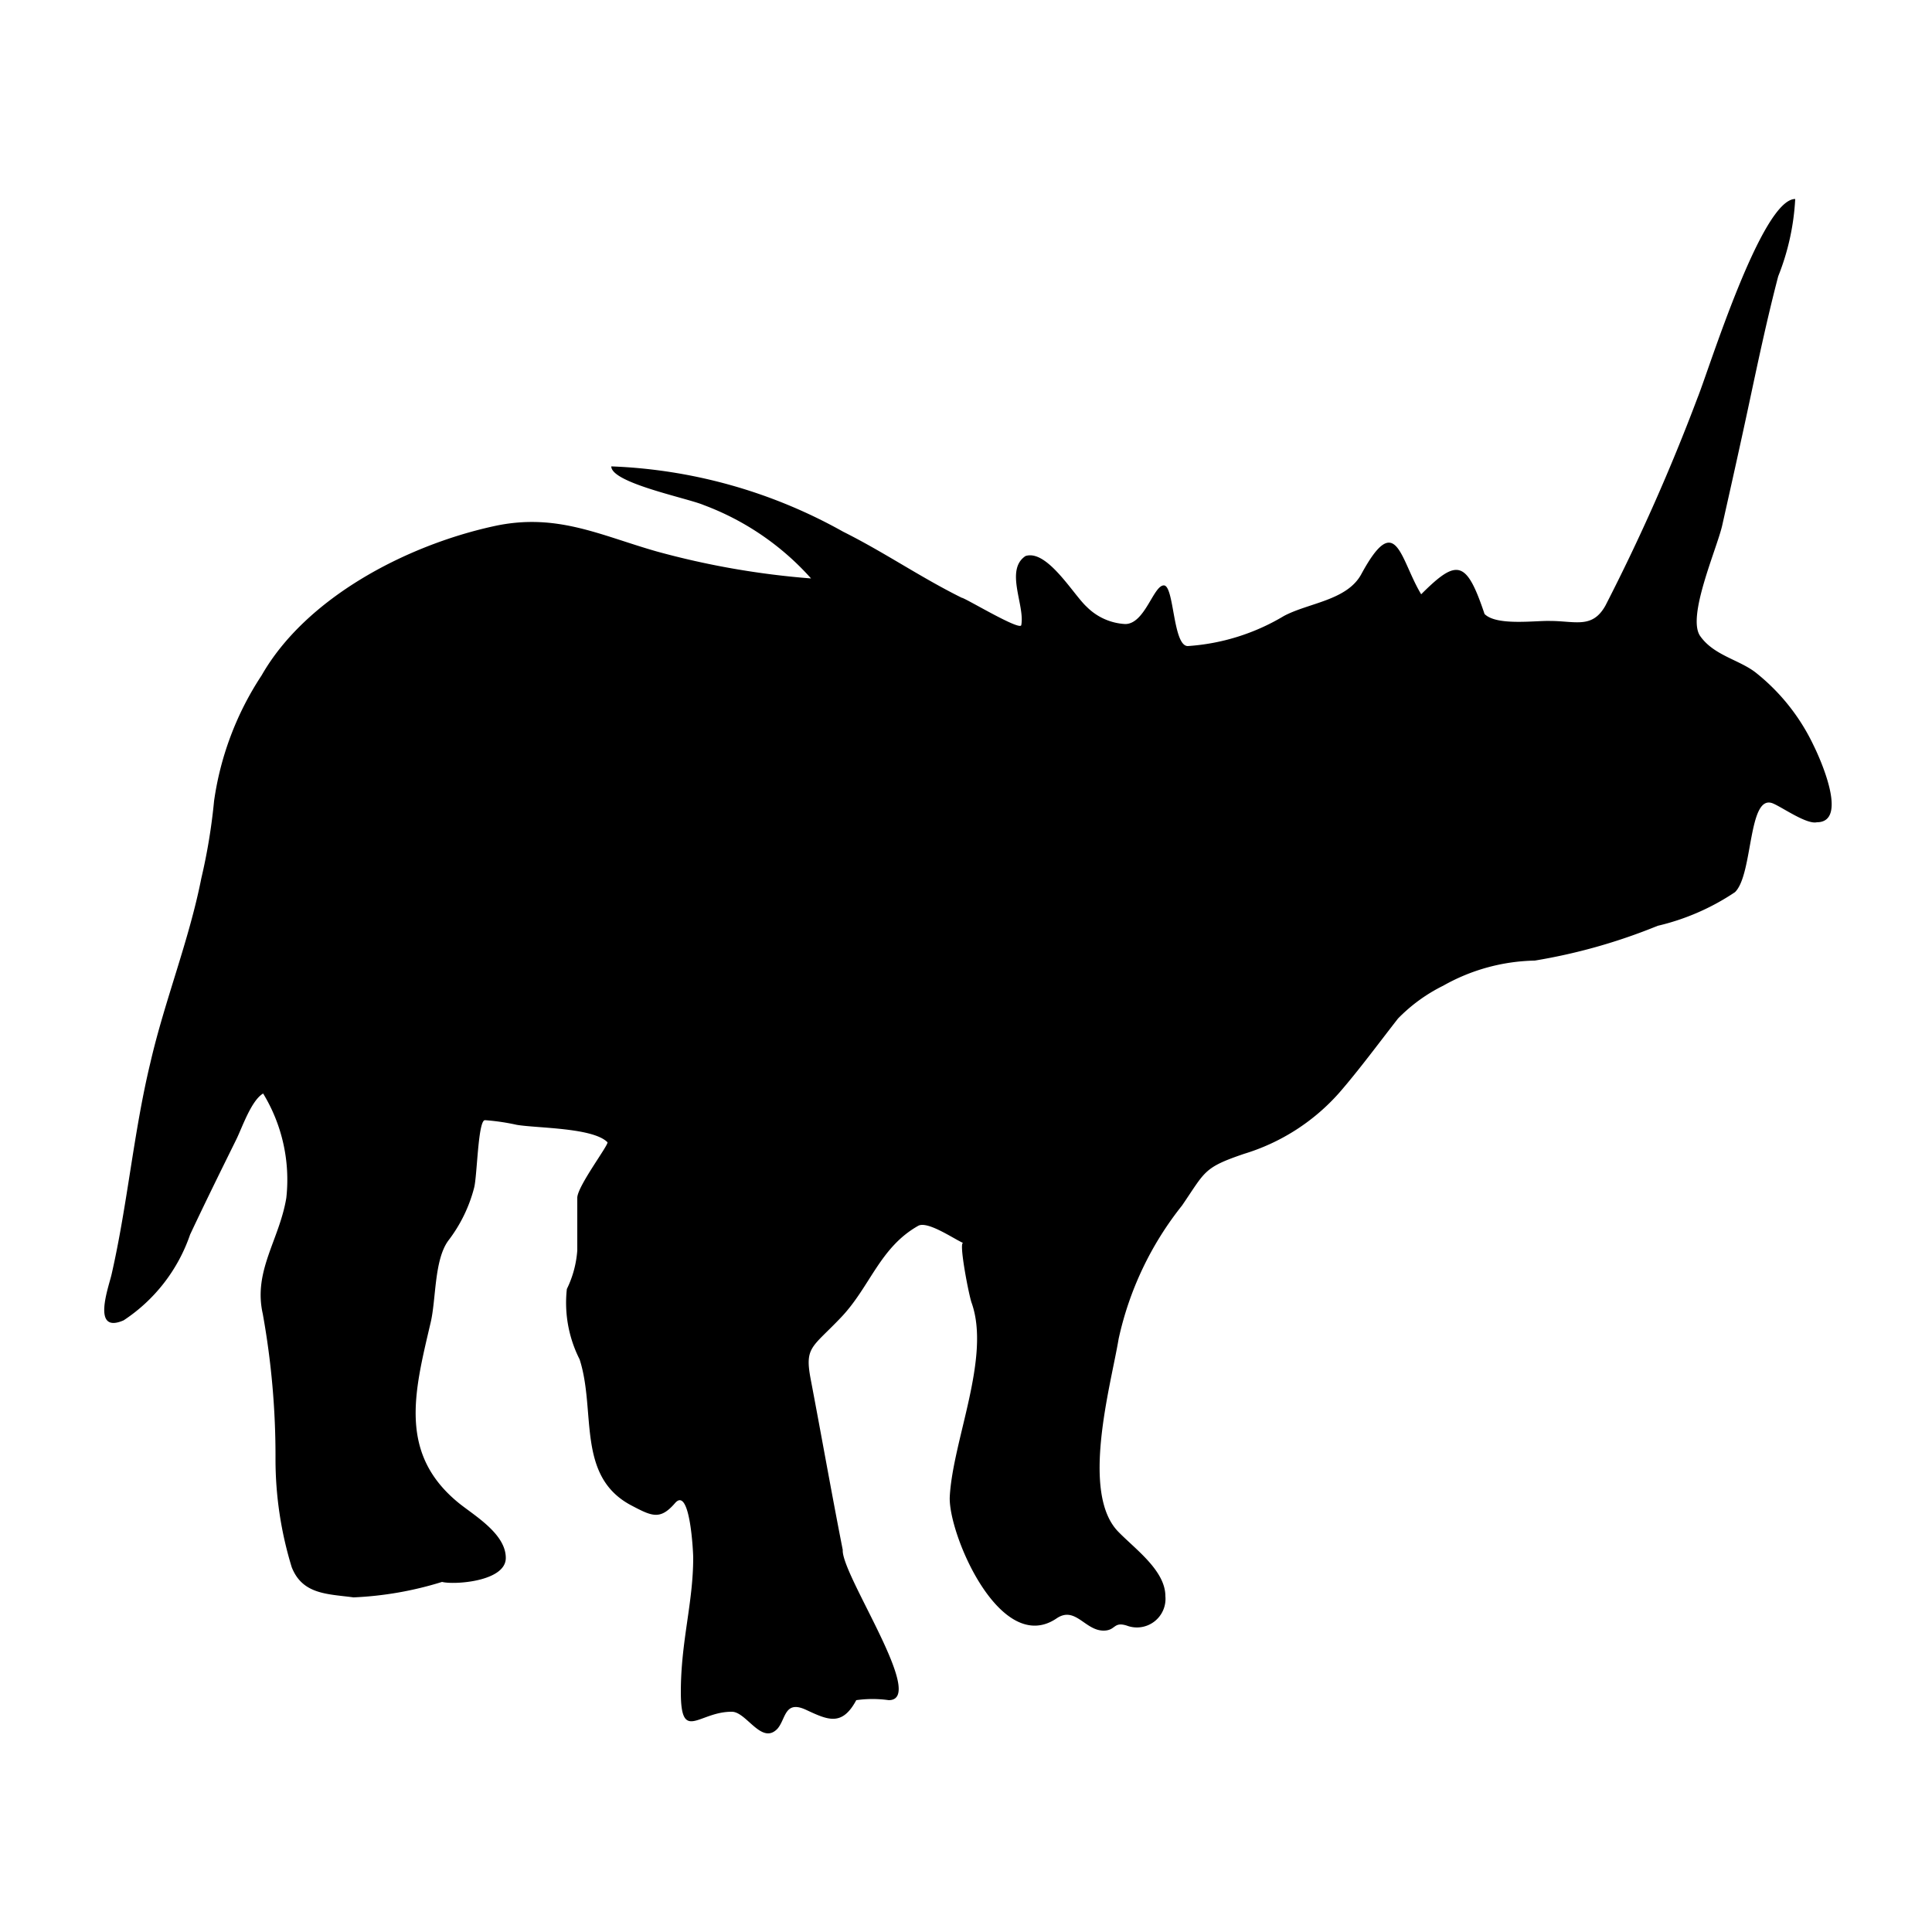 <svg id="Layer_1" data-name="Layer 1" xmlns="http://www.w3.org/2000/svg" viewBox="0 0 50 50"><title>Artboard 4</title><path d="M18.93,44.3c-.85,0-1.31.81-1.31-.51s.32-2.3.32-3.48c0-.13-.08-1.86-.47-1.41s-.6.34-1.15.05c-1.41-.76-.89-2.44-1.32-3.77a3.24,3.24,0,0,1-.33-1.82,2.71,2.71,0,0,0,.27-1V31c0-.3.83-1.39.78-1.44-.38-.38-1.82-.36-2.35-.45a5.59,5.59,0,0,0-.82-.12c-.18,0-.2,1.45-.28,1.75a3.81,3.81,0,0,1-.67,1.37c-.37.51-.31,1.53-.46,2.14-.42,1.79-.84,3.39.76,4.67.42.33,1.19.79,1.19,1.4s-1.33.7-1.65.62a9,9,0,0,1-2.29.4c-.67-.09-1.32-.07-1.6-.78a9.52,9.52,0,0,1-.42-2.81A20.7,20.7,0,0,0,6.8,34c-.25-1.11.43-1.91.61-3a4.29,4.29,0,0,0-.6-2.7c-.31.18-.55.9-.7,1.2-.4.81-.8,1.62-1.19,2.45A4.34,4.34,0,0,1,3.2,34.17c-.85.37-.38-.88-.31-1.2.41-1.8.57-3.68,1-5.46.37-1.61,1-3.16,1.32-4.78a15,15,0,0,0,.33-2,7.91,7.91,0,0,1,1.23-3.25c1.14-2,3.72-3.36,6-3.86,1.62-.36,2.75.23,4.22.65a21.24,21.24,0,0,0,4,.7,7,7,0,0,0-2.78-1.9c-.42-.18-2.39-.57-2.39-1a13.28,13.28,0,0,1,6,1.69c1.08.54,2,1.18,3.07,1.71.08,0,1.5.86,1.54.71.1-.51-.43-1.43.11-1.79.56-.18,1.24,1,1.58,1.31a1.52,1.52,0,0,0,1,.45c.51,0,.73-1,1-1s.23,1.57.62,1.57a5.55,5.55,0,0,0,2.49-.78c.64-.34,1.63-.4,2-1.08.91-1.68,1-.39,1.55.52.93-.93,1.17-.89,1.64.51.31.31,1.29.17,1.69.18.66,0,1.1.21,1.44-.4a51.53,51.53,0,0,0,2.38-5.37c.3-.74,1.66-5.15,2.53-5.15a6.27,6.27,0,0,1-.44,2c-.28,1.07-.51,2.15-.74,3.23s-.47,2.15-.71,3.22c-.14.61-.92,2.36-.57,2.86s1,.61,1.43.94a5.3,5.3,0,0,1,1.5,1.88c.17.34.92,2,.09,2-.26.06-.87-.37-1.12-.48-.67-.31-.52,1.83-1,2.29a6.07,6.07,0,0,1-2,.87,14.77,14.77,0,0,1-3.18.9,5,5,0,0,0-2.37.65,4.28,4.28,0,0,0-1.17.85c-.5.64-1,1.32-1.52,1.92a5.37,5.37,0,0,1-2.46,1.58c-1.06.36-1,.45-1.61,1.34a8.4,8.4,0,0,0-1.64,3.45c-.2,1.2-1,4,0,5,.44.45,1.21,1,1.21,1.66a.74.74,0,0,1-1,.76c-.35-.11-.28.13-.6.13-.48,0-.73-.64-1.21-.32-1.46,1-2.82-2.2-2.77-3.15.08-1.46,1.06-3.59.57-5-.07-.17-.35-1.62-.22-1.56-.25-.11-.91-.57-1.16-.45-1,.56-1.25,1.58-2,2.37s-.95.76-.79,1.6c.28,1.47.55,3,.83,4.42C21.77,40.75,24,44,23,44a3,3,0,0,0-.84,0c-.37.69-.74.51-1.3.25s-.52.24-.74.49c-.41.43-.8-.44-1.18-.44"/></svg>